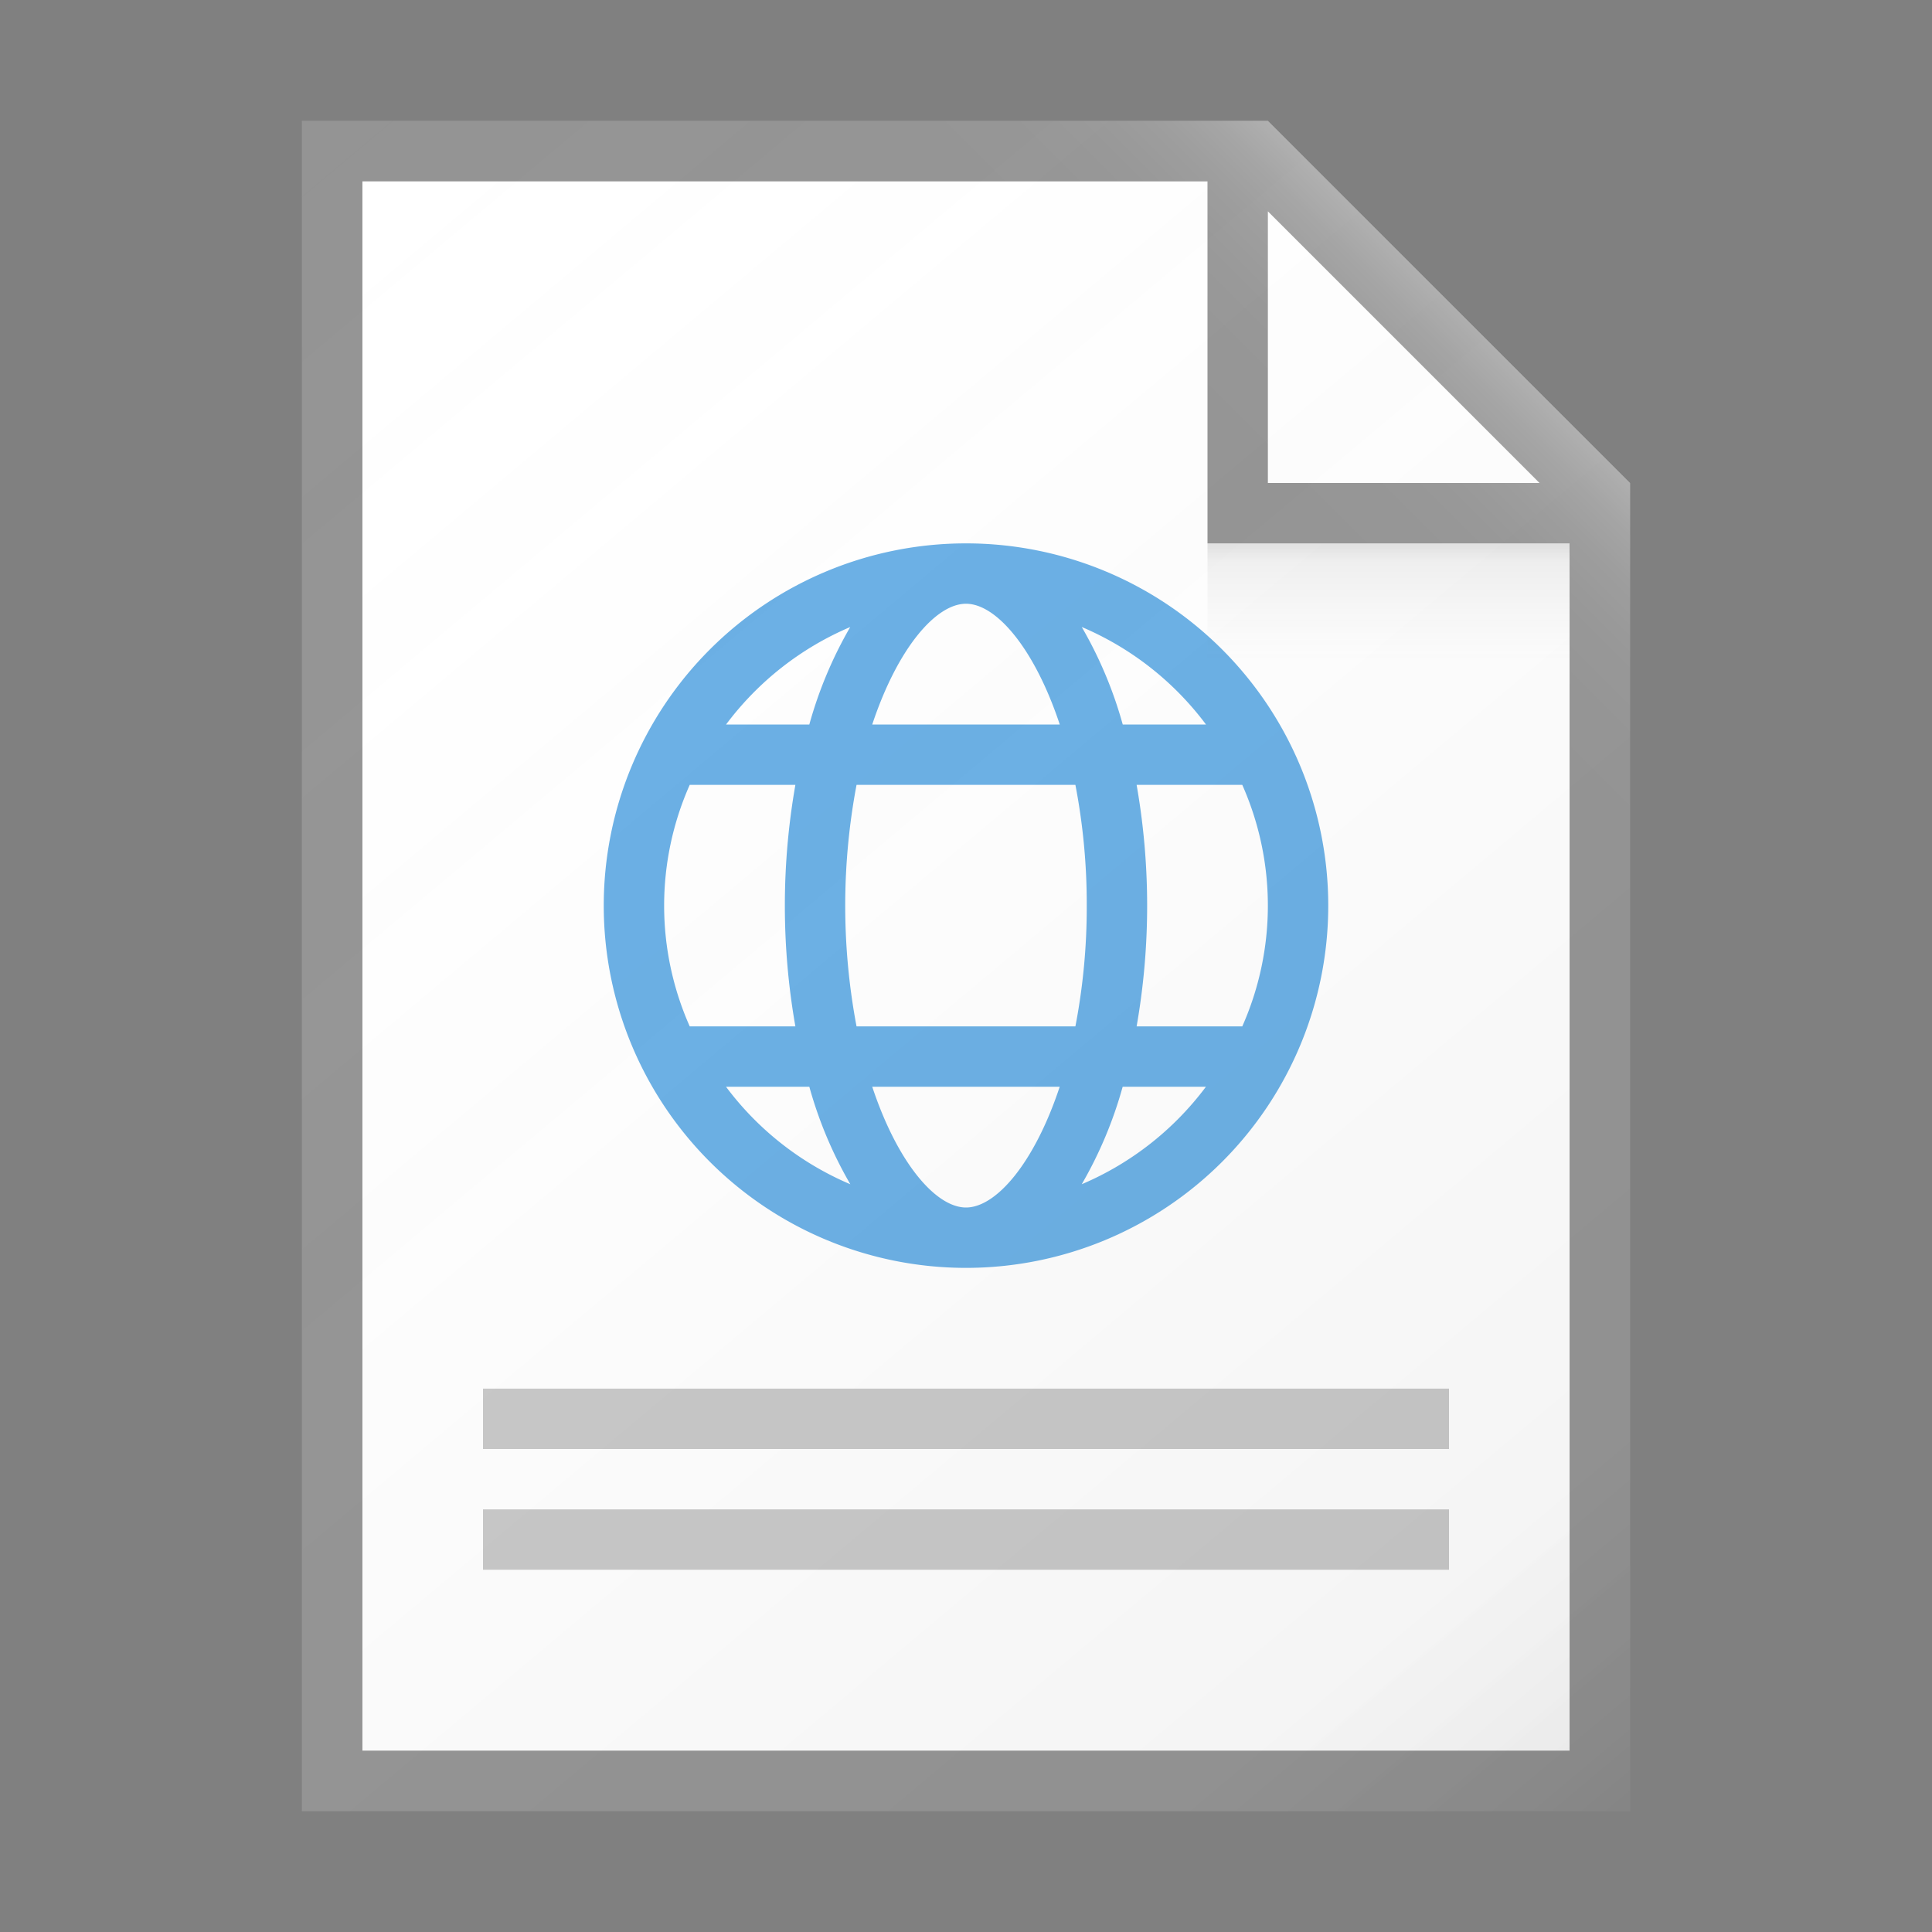 <svg id="b53a2cc1-c2df-487f-875b-2e879ea41a71" data-name="ICONS" xmlns="http://www.w3.org/2000/svg" xmlns:xlink="http://www.w3.org/1999/xlink" viewBox="0 0 32 32"><rect x="0" y="0" width="32" height="32" fill="#808080" stroke="none"/><defs><linearGradient id="a4668335-ec9d-4974-a1dc-f6a0d192c3a7" x1="3.084" y1="3.608" x2="25.961" y2="30.872" gradientUnits="userSpaceOnUse"><stop offset="0" stop-color="#fff" stop-opacity="0"/><stop offset="0.862" stop-color="#5e5e5e" stop-opacity="0.063"/><stop offset="1" stop-opacity="0.1"/></linearGradient><linearGradient id="0e5e436c-2216-42bd-80ce-1f3bf90132d6" x1="20.148" y1="9.102" x2="24.114" y2="5.136" gradientUnits="userSpaceOnUse"><stop offset="0" stop-color="#fff" stop-opacity="0"/><stop offset="0.446" stop-color="#fff" stop-opacity="0.008"/><stop offset="0.636" stop-color="#fff" stop-opacity="0.036"/><stop offset="0.776" stop-color="#fff" stop-opacity="0.085"/><stop offset="0.892" stop-color="#fff" stop-opacity="0.154"/><stop offset="0.993" stop-color="#fff" stop-opacity="0.243"/><stop offset="1" stop-color="#fff" stop-opacity="0.25"/></linearGradient><linearGradient id="d444ff8b-1e4e-471f-908a-f14ef774c87f" x1="23" y1="10.938" x2="23" y2="9.058" gradientUnits="userSpaceOnUse"><stop offset="0" stop-color="#828282" stop-opacity="0"/><stop offset="0.862" stop-color="#303030" stop-opacity="0.063"/><stop offset="1" stop-opacity="0.1"/></linearGradient></defs><title>FileTypeIcons_Master_All_NEW</title><polygon points="26 29 6 29 6 3 21 3 26 8 26 29" fill="#fff"/><path d="M21,2H5V30H27V8Zm0,1.5L25.5,8H21ZM26,29H6V3H20V9h6Z" fill="#949494"/><rect x="8" y="23" width="16" height="1" fill="#c8c8c8"/><rect x="8" y="25" width="16" height="1" fill="#c8c8c8"/><path d="M16,9a6,6,0,1,0,6,6A6,6,0,0,0,16,9Zm3.975,3h-1.379a6.871,6.871,0,0,0-.679-1.615A5.014,5.014,0,0,1,19.975,12ZM18,15a10.443,10.443,0,0,1-.188,2h-3.625a10.761,10.761,0,0,1,0-4h3.625A10.443,10.443,0,0,1,18,15Zm-2,5c-.499,0-1.133-.735-1.553-2h3.105C17.133,19.265,16.499,20,16,20Zm-1.553-8C14.867,10.735,15.501,10,16,10s1.133.735,1.553,2Zm-.364-1.615A6.871,6.871,0,0,0,13.405,12h-1.379A5.014,5.014,0,0,1,14.084,10.385ZM11.424,13h1.75a11.56,11.56,0,0,0,0,4H11.424a4.931,4.931,0,0,1,0-4Zm.602,5h1.379a6.871,6.871,0,0,0,.679,1.615A5.014,5.014,0,0,1,12.025,18Zm5.891,1.615A6.871,6.871,0,0,0,18.595,18h1.379A5.014,5.014,0,0,1,17.916,19.615ZM20.576,17H18.826a11.56,11.56,0,0,0,0-4h1.75a4.931,4.931,0,0,1,0,4Z" fill="#69afe5"/><path d="M27,8,21,2H5V30H27Z" fill="url(#a4668335-ec9d-4974-a1dc-f6a0d192c3a7)"/><polygon points="5 2 5 3 20 3 20 9 26 9 26 24.5 27 24.5 27 8 21 2 5 2" fill="url(#0e5e436c-2216-42bd-80ce-1f3bf90132d6)"/><rect x="20" y="9" width="6" height="2" fill="url(#d444ff8b-1e4e-471f-908a-f14ef774c87f)"/></svg>